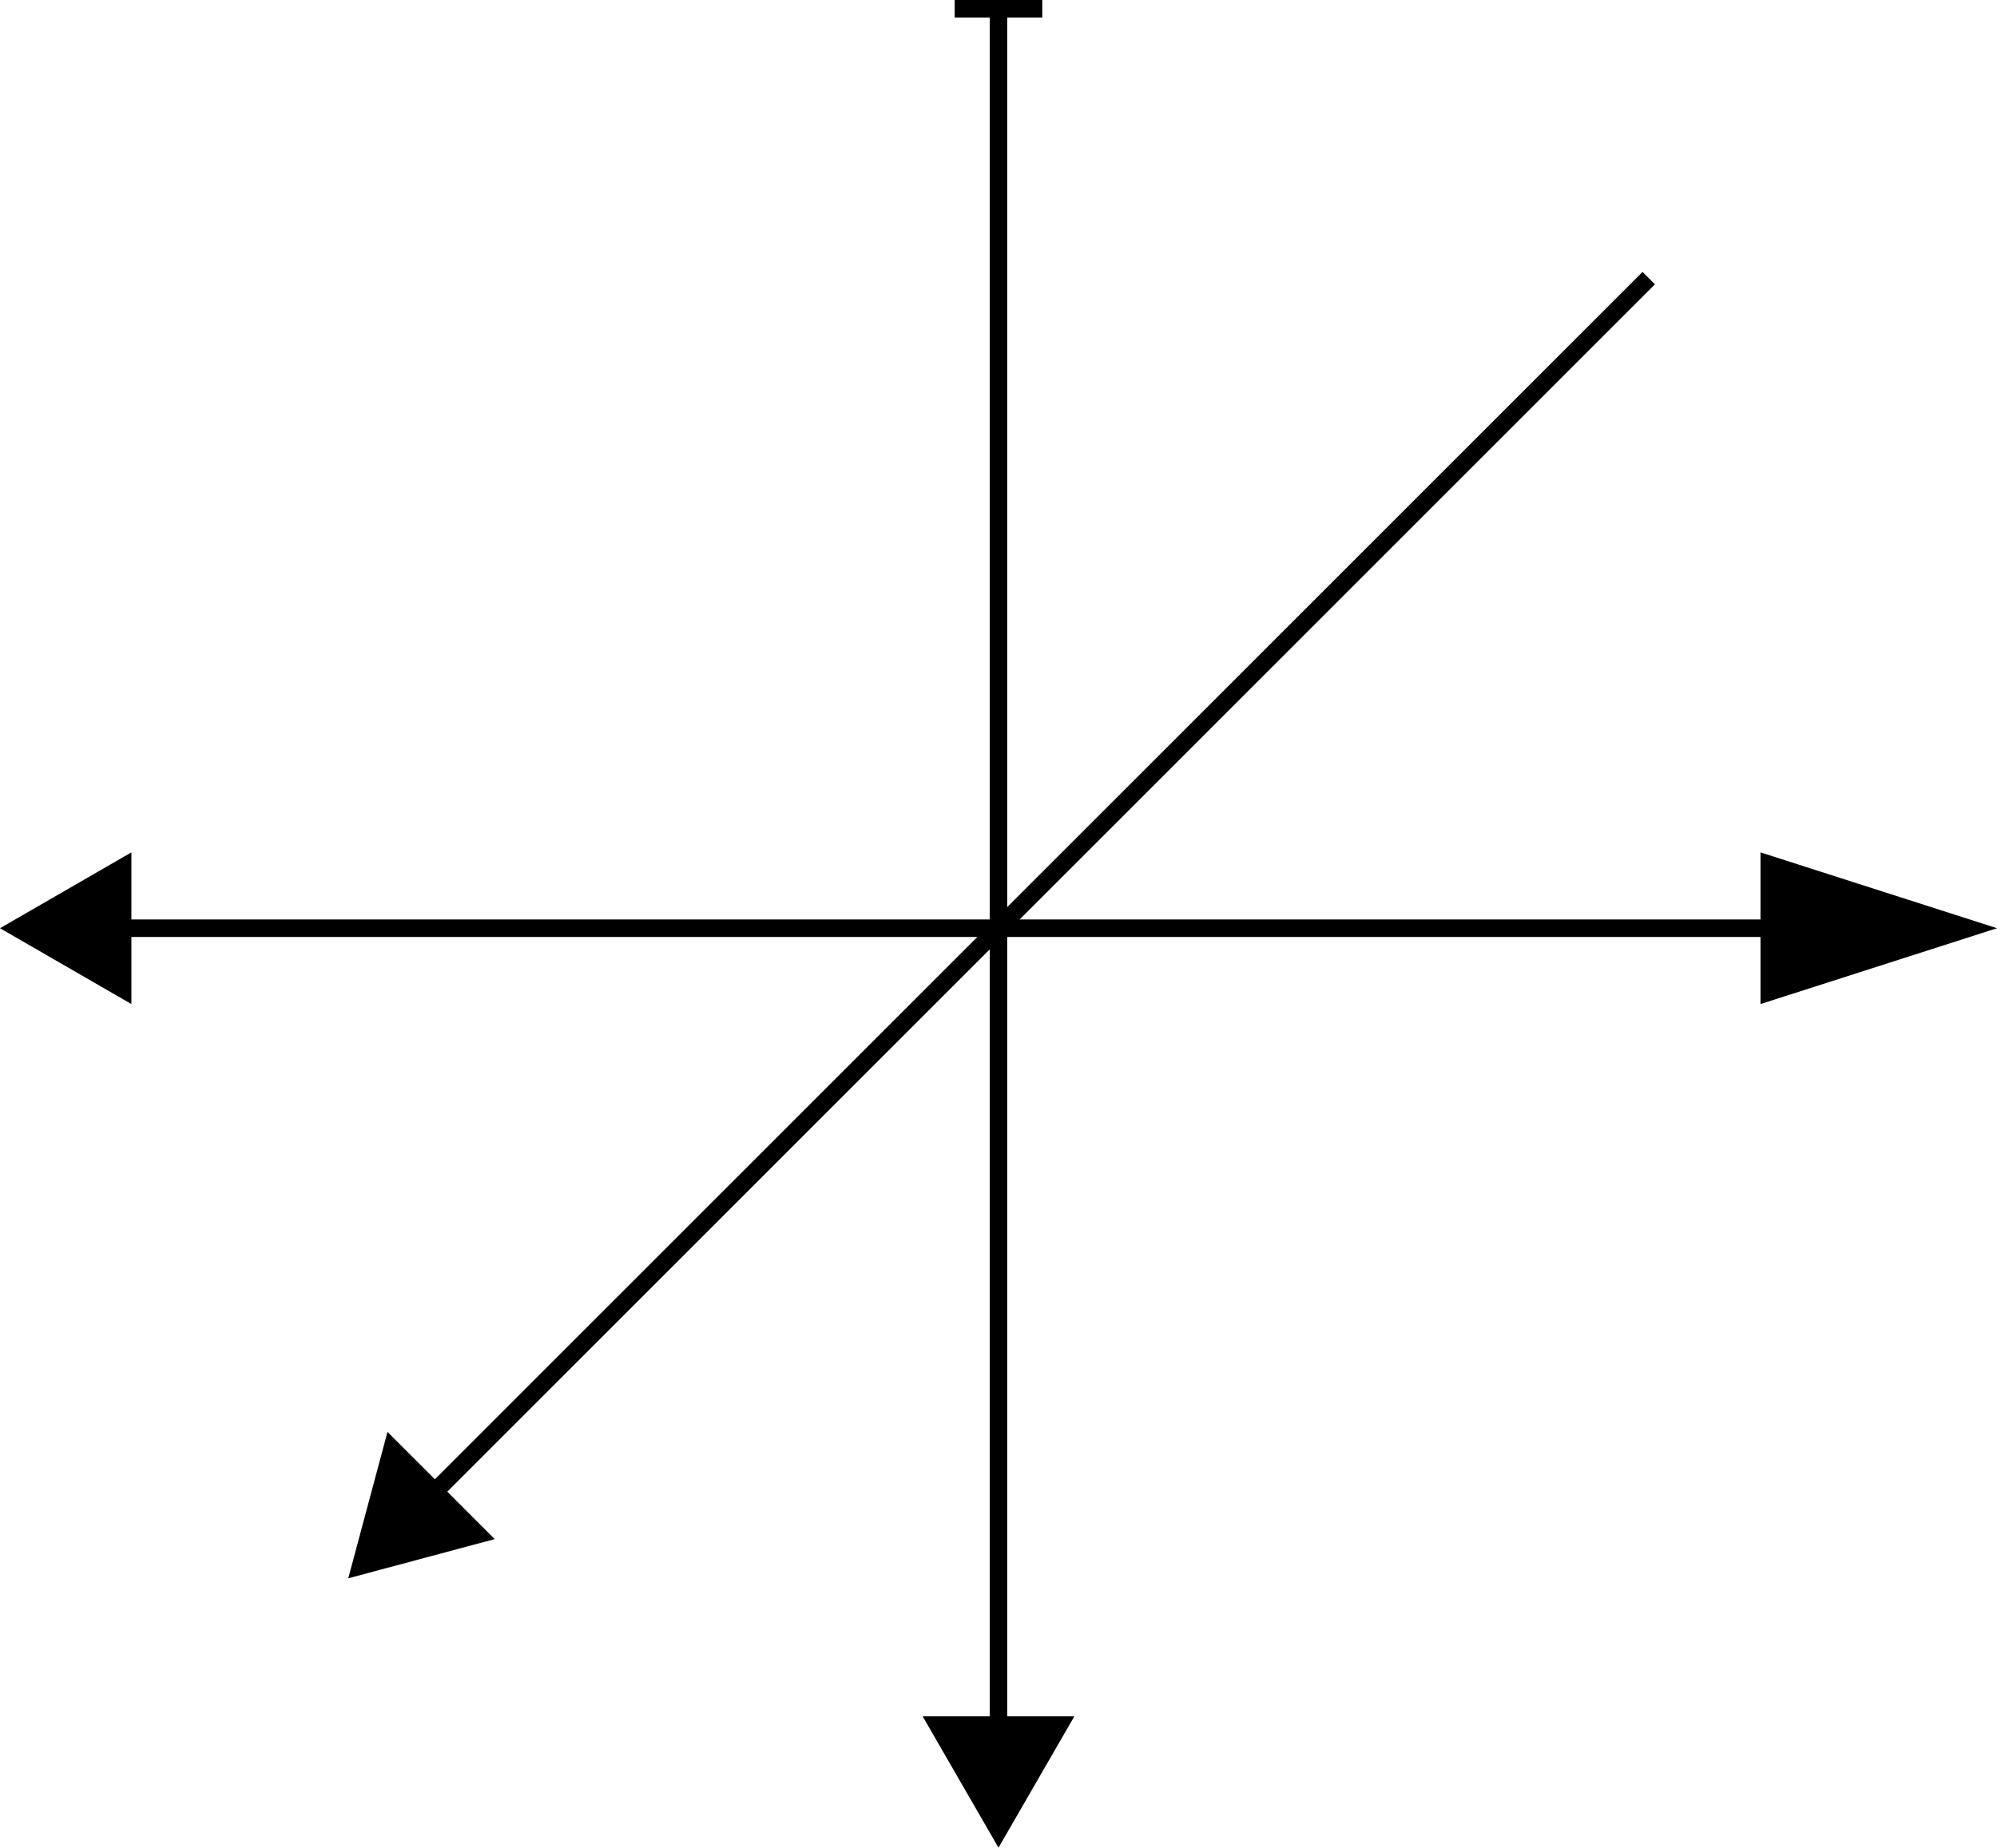 <svg xmlns="http://www.w3.org/2000/svg" viewBox="0 0 114 105.5"><defs><style>.cls-1{fill:none;stroke:#000;stroke-miterlimit:10;}.cls-2{fill-rule:evenodd;}</style></defs><title>Artboard5</title><g id="Layer_2" data-name="Layer 2"><g id="Layer_1-2" data-name="Layer 1"><line class="cls-1" x1="94.12" y1="15.88" x2="23.41" y2="86.59"/><polygon class="cls-2" points="19.88 90.12 28.24 87.88 22.12 81.76 19.88 90.12"/><line class="cls-1" x1="5" y1="53" x2="105" y2="53"/><polygon class="cls-2" points="0 53 7.5 48.67 7.5 57.33 0 53"/><polygon class="cls-2" points="114 53 100.5 48.67 100.5 57.33 114 53"/><line class="cls-1" x1="57" y1="0.5" x2="57" y2="100.5"/><polygon class="cls-2" points="57 105.5 61.33 98 52.67 98 57 105.5"/><line class="cls-1" x1="59.5" y1="0.5" x2="54.5" y2="0.5"/></g></g></svg>